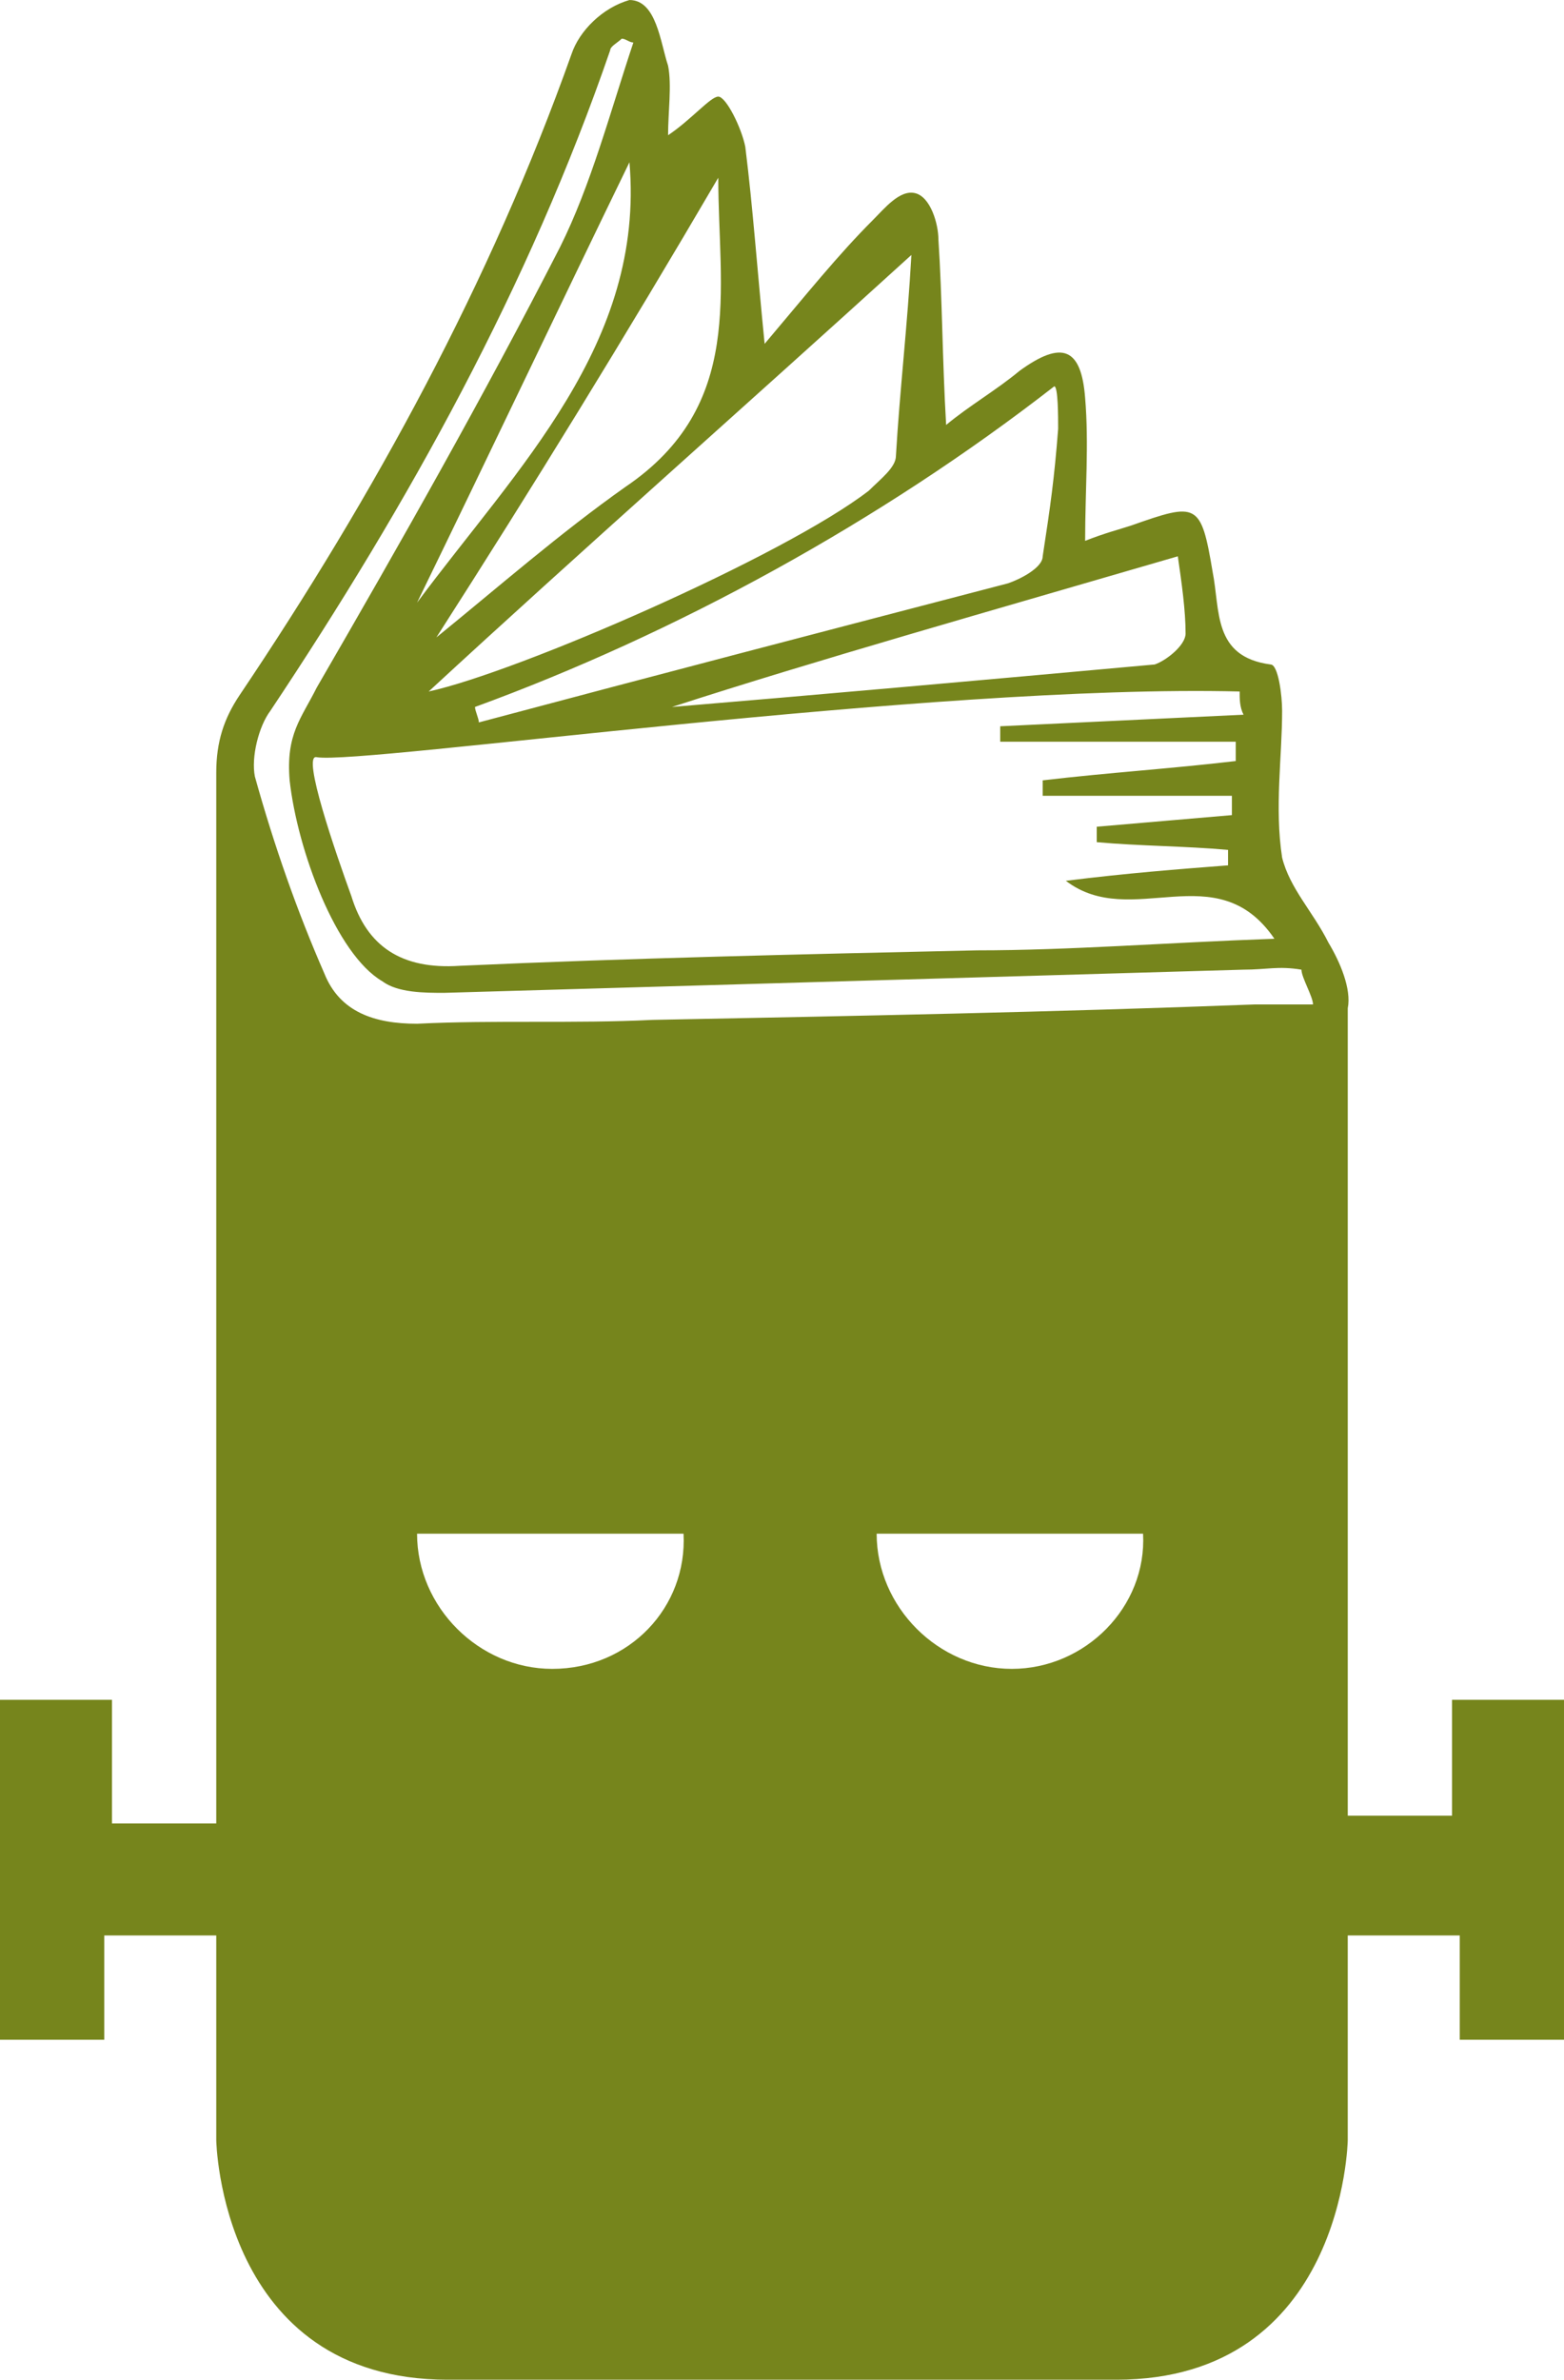 <?xml version="1.0" encoding="utf-8"?>
<!-- Generator: Adobe Illustrator 16.0.0, SVG Export Plug-In . SVG Version: 6.00 Build 0)  -->
<!DOCTYPE svg PUBLIC "-//W3C//DTD SVG 1.1//EN" "http://www.w3.org/Graphics/SVG/1.1/DTD/svg11.dtd">
<svg version="1.1" id="Layer_1" xmlns="http://www.w3.org/2000/svg" xmlns:xlink="http://www.w3.org/1999/xlink" x="0px" y="0px"
	 width="136.981px" height="208.351px" viewBox="229.369 322.168 136.981 208.351"
	 enable-background="new 229.369 322.168 136.981 208.351" xml:space="preserve">
<path fill="#76851C" d="M356.545,470.312v10.823h-9.134v-54.455v-5.073v-11.161l0,0c0.338-1.69-0.676-4.059-1.693-5.749
	c-1.351-2.706-3.381-4.736-4.056-7.442c-0.676-4.395,0-8.794,0-12.852c0-1.354-0.338-4.059-1.014-4.059
	c-5.074-0.676-4.398-4.734-5.074-8.117c-1.017-6.086-1.354-6.086-7.104-4.058c-1.014,0.337-2.368,0.677-4.061,1.353
	c0-4.396,0.342-8.456,0-12.514c-0.338-4.399-2.026-5.074-5.749-2.368c-2.03,1.69-4.395,3.044-6.425,4.734
	c-0.338-5.749-0.338-11.161-0.676-16.234c0-1.353-0.679-3.721-2.03-4.059c-1.354-0.338-2.705,1.353-3.723,2.368
	c-3.043,3.043-5.75,6.426-9.468,10.823c-0.675-6.764-1.017-11.838-1.693-17.25c-0.337-1.69-1.688-4.396-2.368-4.396
	c-0.675,0-2.368,2.028-4.395,3.381c0-2.028,0.338-4.396,0-6.086c-0.679-2.031-1.017-5.751-3.385-5.751
	c-2.368,0.678-4.394,2.706-5.073,4.736c-7.1,19.955-17.248,38.558-29.083,56.145c-1.355,2.031-2.031,4.059-2.031,6.765v0.678v91.32
	h-9.135v-10.823h-9.808v29.763h9.133v-9.13h9.81v7.441v10.485c0,0,0.338,20.971,20.291,20.971c11.502,0,20.295,0,26.044,0
	c4.061,0,6.429,0,6.429,0c5.75,0,14.542,0,26.041,0c19.957,0,20.295-20.971,20.295-20.971v-10.485v-7.441h9.81v9.13h9.13v-29.763
	h-9.806V470.312z M337.942,382.711c0,0.677,0,1.353,0.339,2.031c-7.104,0.337-14.209,0.674-21.309,1.013c0,0.34,0,1.014,0,1.353
	c6.762,0,13.866,0,20.628,0c0,0.677,0,1.016,0,1.692c-5.749,0.676-11.16,1.013-16.909,1.691c0,0.337,0,1.014,0,1.353
	c5.411,0,11.16,0,16.572,0c0,0.674,0,1.016,0,1.69c-4.057,0.338-7.78,0.678-11.837,1.016c0,0.338,0,1.015,0,1.353
	c3.72,0.338,7.78,0.338,11.499,0.676c0,0.34,0,1.016,0,1.353c-4.394,0.34-8.793,0.678-14.204,1.353
	c5.749,4.399,13.19-2.365,18.265,5.074c-9.472,0.338-17.927,1.016-26.044,1.016c-15.222,0.338-30.443,0.678-45.323,1.353
	c-5.074,0.338-8.117-1.69-9.472-6.089c-1.351-3.719-4.394-12.513-3.043-12.176C261.165,389.139,310.882,382.036,337.942,382.711z
	 M332.527,370.874c0.342,2.368,0.68,4.736,0.68,6.765c0,1.016-1.692,2.368-2.706,2.706c-14.884,1.353-30.105,2.705-42.279,3.721
	C300.738,380.006,316.293,375.61,332.527,370.874z M321.705,355.992c0.341,0,0.341,2.706,0.341,3.721
	c-0.341,4.396-0.679,6.764-1.354,11.161c0,1.016-2.03,2.03-3.044,2.368c-15.559,4.058-31.118,8.117-46.339,12.175
	c0-0.337-0.338-1.014-0.338-1.353C288.56,377.638,306.487,367.83,321.705,355.992z M309.192,344.491
	c-0.337,6.089-1.017,11.838-1.354,17.587c0,1.016-1.351,2.031-2.368,3.046c-7.437,5.749-30.776,15.896-38.556,17.587
	C280.105,370.535,294.309,358.021,309.192,344.491z M265.896,374.932c6.429-13.19,12.516-26.042,18.603-38.558
	C285.854,352.271,274.694,363.094,265.896,374.932z M292.279,337.727c0,9.811,2.368,19.957-8.118,27.06
	c-5.749,4.059-11.16,8.793-16.572,13.189C276.044,364.786,284.161,351.596,292.279,337.727z M277.737,468.282
	c-6.428,0-11.84-5.411-11.84-11.836h23.339C289.573,462.871,284.499,468.282,277.737,468.282z M317.985,468.282
	c-6.425,0-11.835-5.411-11.835-11.836h23.333C329.825,462.871,324.41,468.282,317.985,468.282z M339.294,410.109
	c-17.589,0.675-35.175,1.013-52.765,1.353c-6.762,0.338-13.866,0-20.633,0.338c-3.719,0-6.762-1.016-8.117-4.396
	c-2.368-5.412-4.394-11.163-6.087-17.25c-0.337-1.692,0.338-4.398,1.355-5.75c12.174-18.263,22.659-37.206,29.764-57.836
	c0-0.338,0.675-0.678,1.013-1.015c0.337,0,0.675,0.337,1.018,0.337c-2.03,6.089-3.723,12.516-6.429,17.927
	c-6.762,13.191-13.866,25.705-21.308,38.559c-1.351,2.705-2.706,4.058-2.368,8.117c0.675,6.086,4.061,15.219,8.117,17.587
	c1.355,1.015,3.723,1.015,5.411,1.015c23.339-0.678,46.678-1.354,70.017-2.03c2.025,0,3.043-0.338,5.073,0
	c0,0.677,1.013,2.368,1.013,3.046C342.675,410.109,340.986,410.109,339.294,410.109z"/>
</svg>
